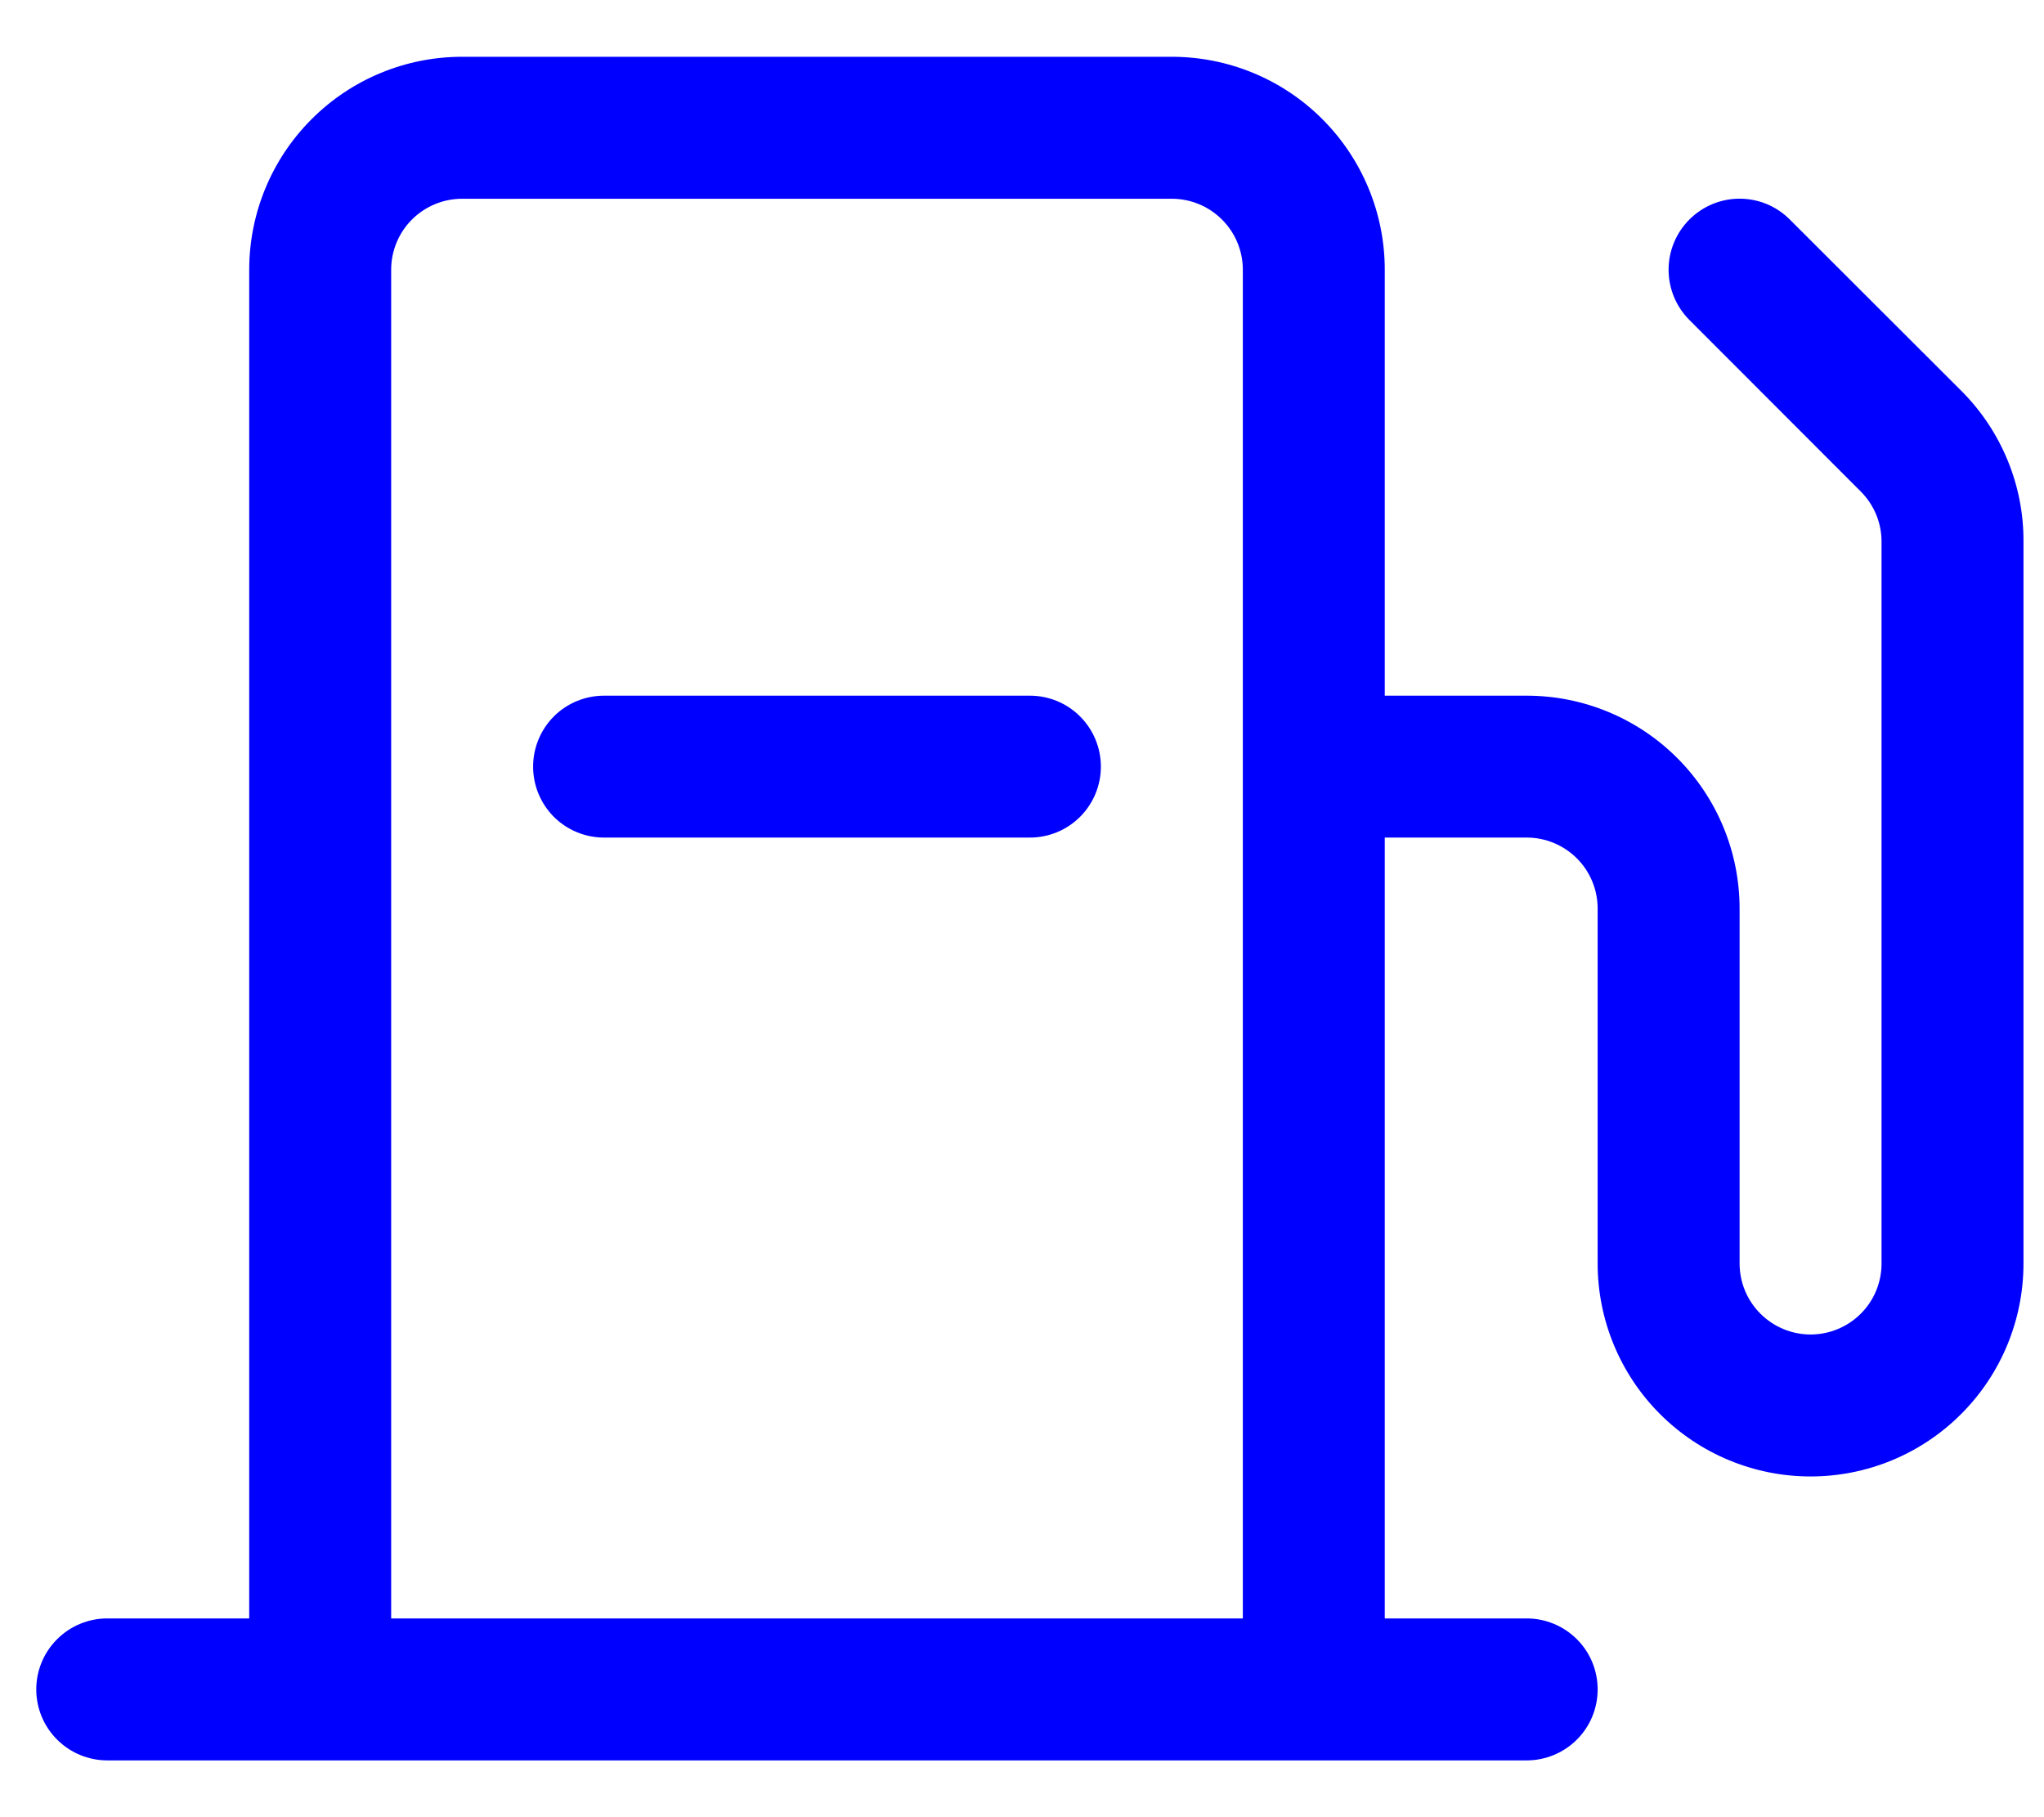 <svg width="27" height="24" viewBox="0 0 27 24" fill="none" xmlns="http://www.w3.org/2000/svg">
<path d="M25.909 5.163L23.642 2.899C23.467 2.723 23.228 2.624 22.979 2.624C22.73 2.624 22.492 2.723 22.316 2.899C22.14 3.075 22.041 3.314 22.041 3.562C22.041 3.811 22.14 4.05 22.316 4.226L24.58 6.492C24.755 6.667 24.854 6.904 24.854 7.152V16.688C24.854 16.936 24.756 17.175 24.58 17.35C24.404 17.526 24.165 17.625 23.917 17.625C23.668 17.625 23.43 17.526 23.254 17.35C23.078 17.175 22.979 16.936 22.979 16.688V12C22.979 11.254 22.683 10.539 22.155 10.011C21.628 9.484 20.913 9.188 20.167 9.188H18.292V3.562C18.292 2.817 17.995 2.101 17.468 1.574C16.941 1.046 16.225 0.75 15.479 0.75H6.104C5.358 0.75 4.643 1.046 4.116 1.574C3.588 2.101 3.292 2.817 3.292 3.562V21.375H1.417C1.168 21.375 0.93 21.474 0.754 21.65C0.578 21.825 0.479 22.064 0.479 22.312C0.479 22.561 0.578 22.8 0.754 22.975C0.93 23.151 1.168 23.25 1.417 23.25H20.167C20.415 23.25 20.654 23.151 20.83 22.975C21.006 22.8 21.104 22.561 21.104 22.312C21.104 22.064 21.006 21.825 20.83 21.65C20.654 21.474 20.415 21.375 20.167 21.375H18.292V11.062H20.167C20.415 11.062 20.654 11.161 20.83 11.337C21.006 11.513 21.104 11.751 21.104 12V16.688C21.104 17.433 21.401 18.149 21.928 18.676C22.456 19.204 23.171 19.5 23.917 19.5C24.663 19.5 25.378 19.204 25.905 18.676C26.433 18.149 26.729 17.433 26.729 16.688V7.152C26.731 6.783 26.659 6.417 26.518 6.076C26.377 5.734 26.17 5.424 25.909 5.163ZM5.167 21.375V3.562C5.167 3.314 5.266 3.075 5.441 2.9C5.617 2.724 5.856 2.625 6.104 2.625H15.479C15.728 2.625 15.966 2.724 16.142 2.9C16.318 3.075 16.417 3.314 16.417 3.562V21.375H5.167ZM14.542 10.125C14.542 10.374 14.443 10.612 14.267 10.788C14.091 10.964 13.853 11.062 13.604 11.062H7.979C7.731 11.062 7.492 10.964 7.316 10.788C7.141 10.612 7.042 10.374 7.042 10.125C7.042 9.876 7.141 9.638 7.316 9.462C7.492 9.286 7.731 9.188 7.979 9.188H13.604C13.853 9.188 14.091 9.286 14.267 9.462C14.443 9.638 14.542 9.876 14.542 10.125Z" fill="#0000FF"/>
</svg>
